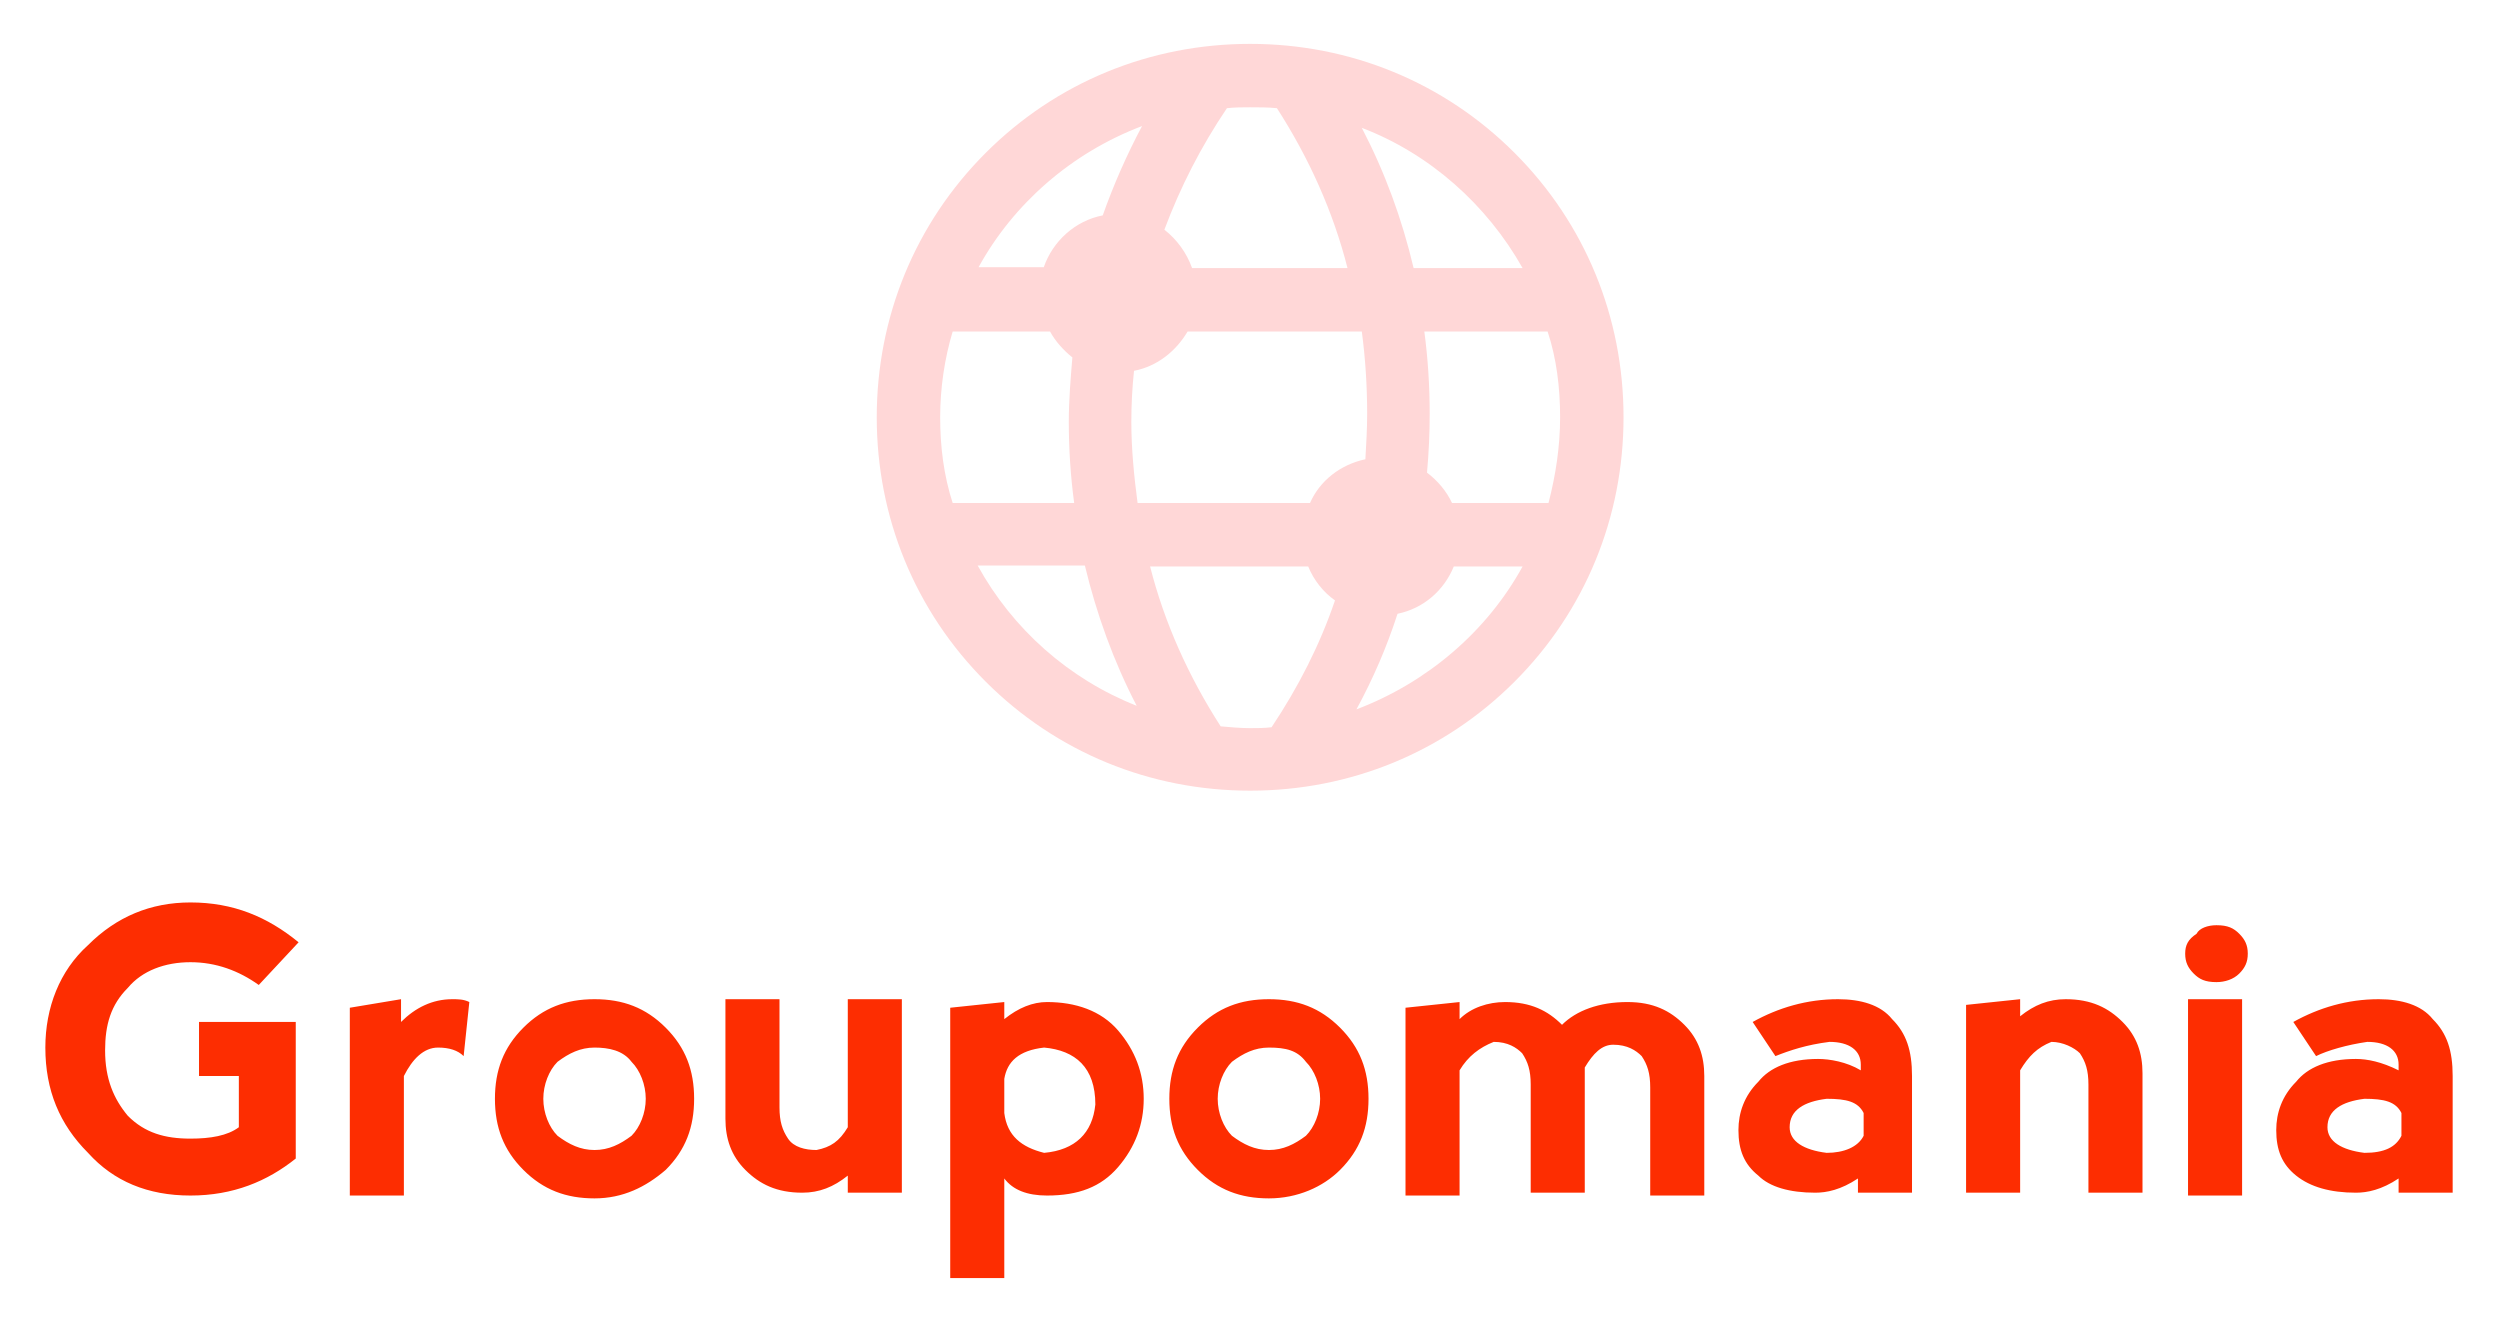 <?xml version="1.0" encoding="utf-8"?>
<!-- Generator: Adobe Illustrator 19.0.0, SVG Export Plug-In . SVG Version: 6.00 Build 0)  -->
<svg version="1.1" id="Layer_1" xmlns="http://www.w3.org/2000/svg" xmlns:xlink="http://www.w3.org/1999/xlink" x="0px" y="0px"
	 viewBox="-22 136 246 130" style="enable-background:new -22 136 246 130;" xml:space="preserve">
<style type="text/css">
	.st0{fill:#FD2D01;}
	.st1{fill:#FFD7D7;}
</style>
<g id="_x37_e319840-739a-a0f1-f316-ea813584ba79" transform="matrix(2.8,0,0,2.8,30.622,167.121)">
	<path class="st0" d="M-12.1,30.9L-12.1,30.9c-1.5,0-2.7-0.5-3.6-1.5l0,0l0,0c-1-1-1.5-2.2-1.5-3.7l0,0l0,0c0-1.4,0.5-2.7,1.5-3.6
		l0,0l0,0c1-1,2.2-1.5,3.6-1.5l0,0l0,0c1.5,0,2.7,0.5,3.8,1.4l0,0l-1.4,1.5l0,0c-0.7-0.5-1.5-0.8-2.4-0.8l0,0l0,0
		c-0.9,0-1.7,0.3-2.2,0.9l0,0l0,0c-0.6,0.6-0.8,1.3-0.8,2.2l0,0l0,0c0,1,0.3,1.7,0.8,2.3l0,0l0,0c0.6,0.6,1.3,0.8,2.2,0.8l0,0l0,0
		c0.7,0,1.3-0.1,1.7-0.4l0,0v-1.8l-1.4,0v-1.9h3.4v4.8l0,0C-9.4,30.4-10.6,30.9-12.1,30.9L-12.1,30.9z M-4.7,24v0.8l0,0
		c0.5-0.5,1.1-0.8,1.8-0.8l0,0l0,0c0.2,0,0.4,0,0.6,0.1l0,0L-2.5,26l0,0c-0.2-0.2-0.5-0.3-0.9-0.3l0,0l0,0c-0.5,0-0.9,0.4-1.2,1l0,0
		v4.2h-1.9v-6.6L-4.7,24z M2.1,31L2.1,31c-1,0-1.8-0.3-2.5-1l0,0l0,0c-0.7-0.7-1-1.5-1-2.5l0,0l0,0c0-1,0.3-1.8,1-2.5l0,0l0,0
		c0.7-0.7,1.5-1,2.5-1l0,0l0,0c1,0,1.8,0.3,2.5,1l0,0l0,0c0.7,0.7,1,1.5,1,2.5l0,0l0,0c0,1-0.3,1.8-1,2.5l0,0l0,0
		C3.9,30.6,3.1,31,2.1,31L2.1,31z M2.1,29.3L2.1,29.3L2.1,29.3c0.5,0,0.9-0.2,1.3-0.5l0,0l0,0c0.3-0.3,0.5-0.8,0.5-1.3l0,0l0,0
		c0-0.5-0.2-1-0.5-1.3l0,0l0,0c-0.3-0.4-0.8-0.5-1.3-0.5l0,0l0,0c-0.5,0-0.9,0.2-1.3,0.5l0,0l0,0c-0.3,0.3-0.5,0.8-0.5,1.3l0,0l0,0
		c0,0.5,0.2,1,0.5,1.3l0,0l0,0C1.2,29.1,1.6,29.3,2.1,29.3z M11,28.5L11,28.5V24h1.9v6.8H11v-0.6l0,0c-0.5,0.4-1,0.6-1.6,0.6l0,0
		l0,0c-0.9,0-1.5-0.3-2-0.8l0,0l0,0c-0.5-0.5-0.7-1.1-0.7-1.8l0,0V24h1.9v3.8l0,0c0,0.5,0.1,0.8,0.3,1.1l0,0l0,0
		c0.2,0.3,0.6,0.4,1,0.4l0,0l0,0C10.4,29.2,10.7,29,11,28.5z M16.5,33.8l-1.9,0v-9.5l1.9-0.2v0.6l0,0c0.5-0.4,1-0.6,1.5-0.6l0,0l0,0
		c1,0,1.9,0.3,2.5,1l0,0l0,0c0.6,0.7,0.9,1.5,0.9,2.4l0,0l0,0c0,0.9-0.3,1.7-0.9,2.4l0,0l0,0c-0.6,0.7-1.4,1-2.5,1l0,0l0,0
		c-0.7,0-1.2-0.2-1.5-0.6l0,0V33.8z M16.5,26.8L16.5,26.8V28l0,0c0.1,0.8,0.6,1.2,1.4,1.4l0,0l0,0c1.1-0.1,1.7-0.7,1.8-1.7l0,0l0,0
		c0-1.3-0.7-1.9-1.8-2l0,0l0,0C17,25.8,16.6,26.2,16.5,26.8z M25.8,31L25.8,31c-1,0-1.8-0.3-2.5-1l0,0l0,0c-0.7-0.7-1-1.5-1-2.5l0,0
		l0,0c0-1,0.3-1.8,1-2.5l0,0l0,0c0.7-0.7,1.5-1,2.5-1l0,0l0,0c1,0,1.8,0.3,2.5,1l0,0l0,0c0.7,0.7,1,1.5,1,2.5l0,0l0,0
		c0,1-0.3,1.8-1,2.5l0,0l0,0C27.7,30.6,26.8,31,25.8,31L25.8,31z M25.8,29.3L25.8,29.3L25.8,29.3c0.5,0,0.9-0.2,1.3-0.5l0,0l0,0
		c0.3-0.3,0.5-0.8,0.5-1.3l0,0l0,0c0-0.5-0.2-1-0.5-1.3l0,0l0,0c-0.3-0.4-0.7-0.5-1.3-0.5l0,0l0,0c-0.5,0-0.9,0.2-1.3,0.5l0,0l0,0
		c-0.3,0.3-0.5,0.8-0.5,1.3l0,0l0,0c0,0.5,0.2,1,0.5,1.3l0,0l0,0C24.9,29.1,25.3,29.3,25.8,29.3z M32.5,26.5L32.5,26.5v4.4h-1.9
		v-6.6l1.9-0.2v0.6l0,0c0.4-0.4,1-0.6,1.6-0.6l0,0l0,0c0.9,0,1.5,0.3,2,0.8l0,0l0,0c0.5-0.5,1.3-0.8,2.3-0.8l0,0l0,0
		c0.9,0,1.5,0.3,2,0.8l0,0l0,0c0.5,0.5,0.7,1.1,0.7,1.8l0,0v4.2h-1.9v-3.8l0,0c0-0.5-0.1-0.8-0.3-1.1l0,0l0,0
		c-0.2-0.2-0.5-0.4-1-0.4l0,0l0,0c-0.4,0-0.7,0.3-1,0.8l0,0l0,0c0,0.1,0,0.3,0,0.4l0,0v4h-1.9v-3.8l0,0c0-0.5-0.1-0.8-0.3-1.1l0,0
		l0,0c-0.2-0.2-0.5-0.4-1-0.4l0,0l0,0C33.2,25.7,32.8,26,32.5,26.5z M43.6,26l-0.8-1.2l0,0c0.9-0.5,1.9-0.8,3-0.8l0,0l0,0
		c0.8,0,1.5,0.2,1.9,0.7l0,0l0,0c0.5,0.5,0.7,1.1,0.7,2l0,0v4.1h-1.9v-0.5l0,0c-0.6,0.4-1.1,0.5-1.5,0.5l0,0l0,0
		c-0.9,0-1.6-0.2-2-0.6l0,0l0,0c-0.5-0.4-0.7-0.9-0.7-1.6l0,0l0,0c0-0.6,0.2-1.2,0.7-1.7l0,0l0,0c0.4-0.5,1.1-0.8,2.1-0.8l0,0l0,0
		c0.4,0,1,0.1,1.5,0.4l0,0v-0.2l0,0c0-0.5-0.4-0.8-1.1-0.8l0,0l0,0C44.7,25.6,44.1,25.8,43.6,26L43.6,26z M46.7,28.8L46.7,28.8v-0.8
		l0,0c-0.2-0.4-0.6-0.5-1.3-0.5l0,0l0,0c-0.8,0.1-1.3,0.4-1.3,1l0,0l0,0c0,0.5,0.5,0.8,1.3,0.9l0,0l0,0C46,29.4,46.5,29.2,46.7,28.8
		z M52.2,26.5L52.2,26.5v4.3h-1.9v-6.6l1.9-0.2v0.6l0,0c0.5-0.4,1-0.6,1.6-0.6l0,0l0,0c0.9,0,1.5,0.3,2,0.8l0,0l0,0
		c0.5,0.5,0.7,1.1,0.7,1.8l0,0v4.2h-1.9v-3.8l0,0c0-0.5-0.1-0.8-0.3-1.1l0,0l0,0c-0.2-0.2-0.6-0.4-1-0.4l0,0l0,0
		C52.8,25.7,52.5,26,52.2,26.5z M60,30.9h-1.9V24H60V30.9z M58,22.4L58,22.4L58,22.4c0,0.3,0.1,0.5,0.3,0.7l0,0l0,0
		c0.2,0.2,0.4,0.3,0.8,0.3l0,0l0,0c0.3,0,0.6-0.1,0.8-0.3l0,0l0,0c0.2-0.2,0.3-0.4,0.3-0.7l0,0l0,0c0-0.3-0.1-0.5-0.3-0.7l0,0l0,0
		c-0.2-0.2-0.4-0.3-0.8-0.3l0,0l0,0c-0.3,0-0.6,0.1-0.7,0.3l0,0l0,0C58.1,21.9,58,22.1,58,22.4z M62.6,26l-0.8-1.2l0,0
		c0.9-0.5,1.9-0.8,3-0.8l0,0l0,0c0.8,0,1.5,0.2,1.9,0.7l0,0l0,0c0.5,0.5,0.7,1.1,0.7,2l0,0v4.1h-1.9v-0.5l0,0
		c-0.6,0.4-1.1,0.5-1.5,0.5l0,0l0,0c-0.9,0-1.6-0.2-2.1-0.6l0,0l0,0c-0.5-0.4-0.7-0.9-0.7-1.6l0,0l0,0c0-0.6,0.2-1.2,0.7-1.7l0,0
		l0,0c0.4-0.5,1.1-0.8,2.1-0.8l0,0l0,0c0.4,0,0.9,0.1,1.5,0.4l0,0v-0.2l0,0c0-0.5-0.4-0.8-1.1-0.8l0,0l0,0
		C63.7,25.6,63,25.8,62.6,26L62.6,26z M65.6,28.8L65.6,28.8v-0.8l0,0c-0.2-0.4-0.6-0.5-1.3-0.5l0,0l0,0c-0.8,0.1-1.3,0.4-1.3,1l0,0
		l0,0c0,0.5,0.5,0.8,1.3,0.9l0,0l0,0C65,29.4,65.4,29.2,65.6,28.8z"/>
</g>
<g id="_x34_cb061db-73fa-16fe-1d0a-15980590225e" transform="matrix(0.293,0,0,0.293,106.024,82.127)">
	<g>
		<path class="st1" d="M-17.1,449.4c33.6,0,65.1-12.9,88.8-36.6c23.7-23.7,36.6-55.2,36.6-88.8s-12.9-65.1-36.6-88.8
			c-23.7-23.7-55.2-36.6-88.8-36.6s-65.1,12.9-88.8,36.6c-23.7,23.7-36.6,55.2-36.6,88.8s12.9,65.1,36.6,88.8
			C-82.2,436.5-50.7,449.4-17.1,449.4z M-9.9,428.1c-2.4,0.3-4.8,0.3-7.2,0.3c-3.3,0-6.6-0.3-9.9-0.6C-37.8,411-45.9,393-50.7,374.1
			H2.4c1.8,4.5,5.1,8.7,9,11.4C6.3,400.5-0.9,414.6-9.9,428.1z M18.6,422.1c5.7-10.5,10.2-21,13.8-32.1c8.7-1.8,15.6-7.8,18.9-15.9
			h23.1C62.4,396,42.3,413.1,18.6,422.1z M87,324c0,9.9-1.5,19.5-3.9,28.8H50.7c-1.8-3.9-4.8-7.5-8.4-10.2
			c0.6-6.6,0.9-13.2,0.9-19.8c0-9.3-0.6-18.6-1.8-27.6h41.4C85.8,304.2,87,314.1,87,324z M74.4,273.9H37.8
			c-3.9-16.5-9.6-32.1-17.4-47.1C43.2,235.5,62.4,252.6,74.4,273.9z M22.2,322.8c0,5.1-0.3,10.2-0.6,15.3
			c-8.4,1.8-15.3,7.2-18.6,14.7h-57.9c-1.2-9-2.1-18.3-2.1-27.3c0-5.7,0.3-11.4,0.9-17.1c7.8-1.5,14.1-6.6,18-13.2h58.5
			C21.6,304.2,22.2,313.5,22.2,322.8L22.2,322.8z M-24.9,220.2c2.7-0.3,5.4-0.3,7.8-0.3c3,0,6,0,9,0.3C2.7,237,10.8,255,15.6,273.9
			h-52.2c-1.8-5.1-5.1-9.6-9.3-12.9C-40.5,246.6-33.6,233.1-24.9,220.2L-24.9,220.2z M-53.4,226.2c-5.1,9.6-9.6,19.8-13.2,30
			c-9.3,1.8-16.8,8.7-19.8,17.4h-21.9C-96.6,252.3-77.1,235.2-53.4,226.2z M-121.2,324c0-9.9,1.5-19.8,4.2-28.8h32.7
			c1.8,3.3,4.5,6.3,7.5,8.7c-0.6,7.2-1.2,14.4-1.2,21.6c0,9.3,0.6,18.3,1.8,27.3H-117C-120,343.5-121.2,333.9-121.2,324z
			 M-72.6,373.8c3.9,16.2,9.6,32.1,17.4,47.1c-22.8-9-41.7-25.8-53.4-47.1H-72.6z"/>
	</g>
</g>
</svg>
